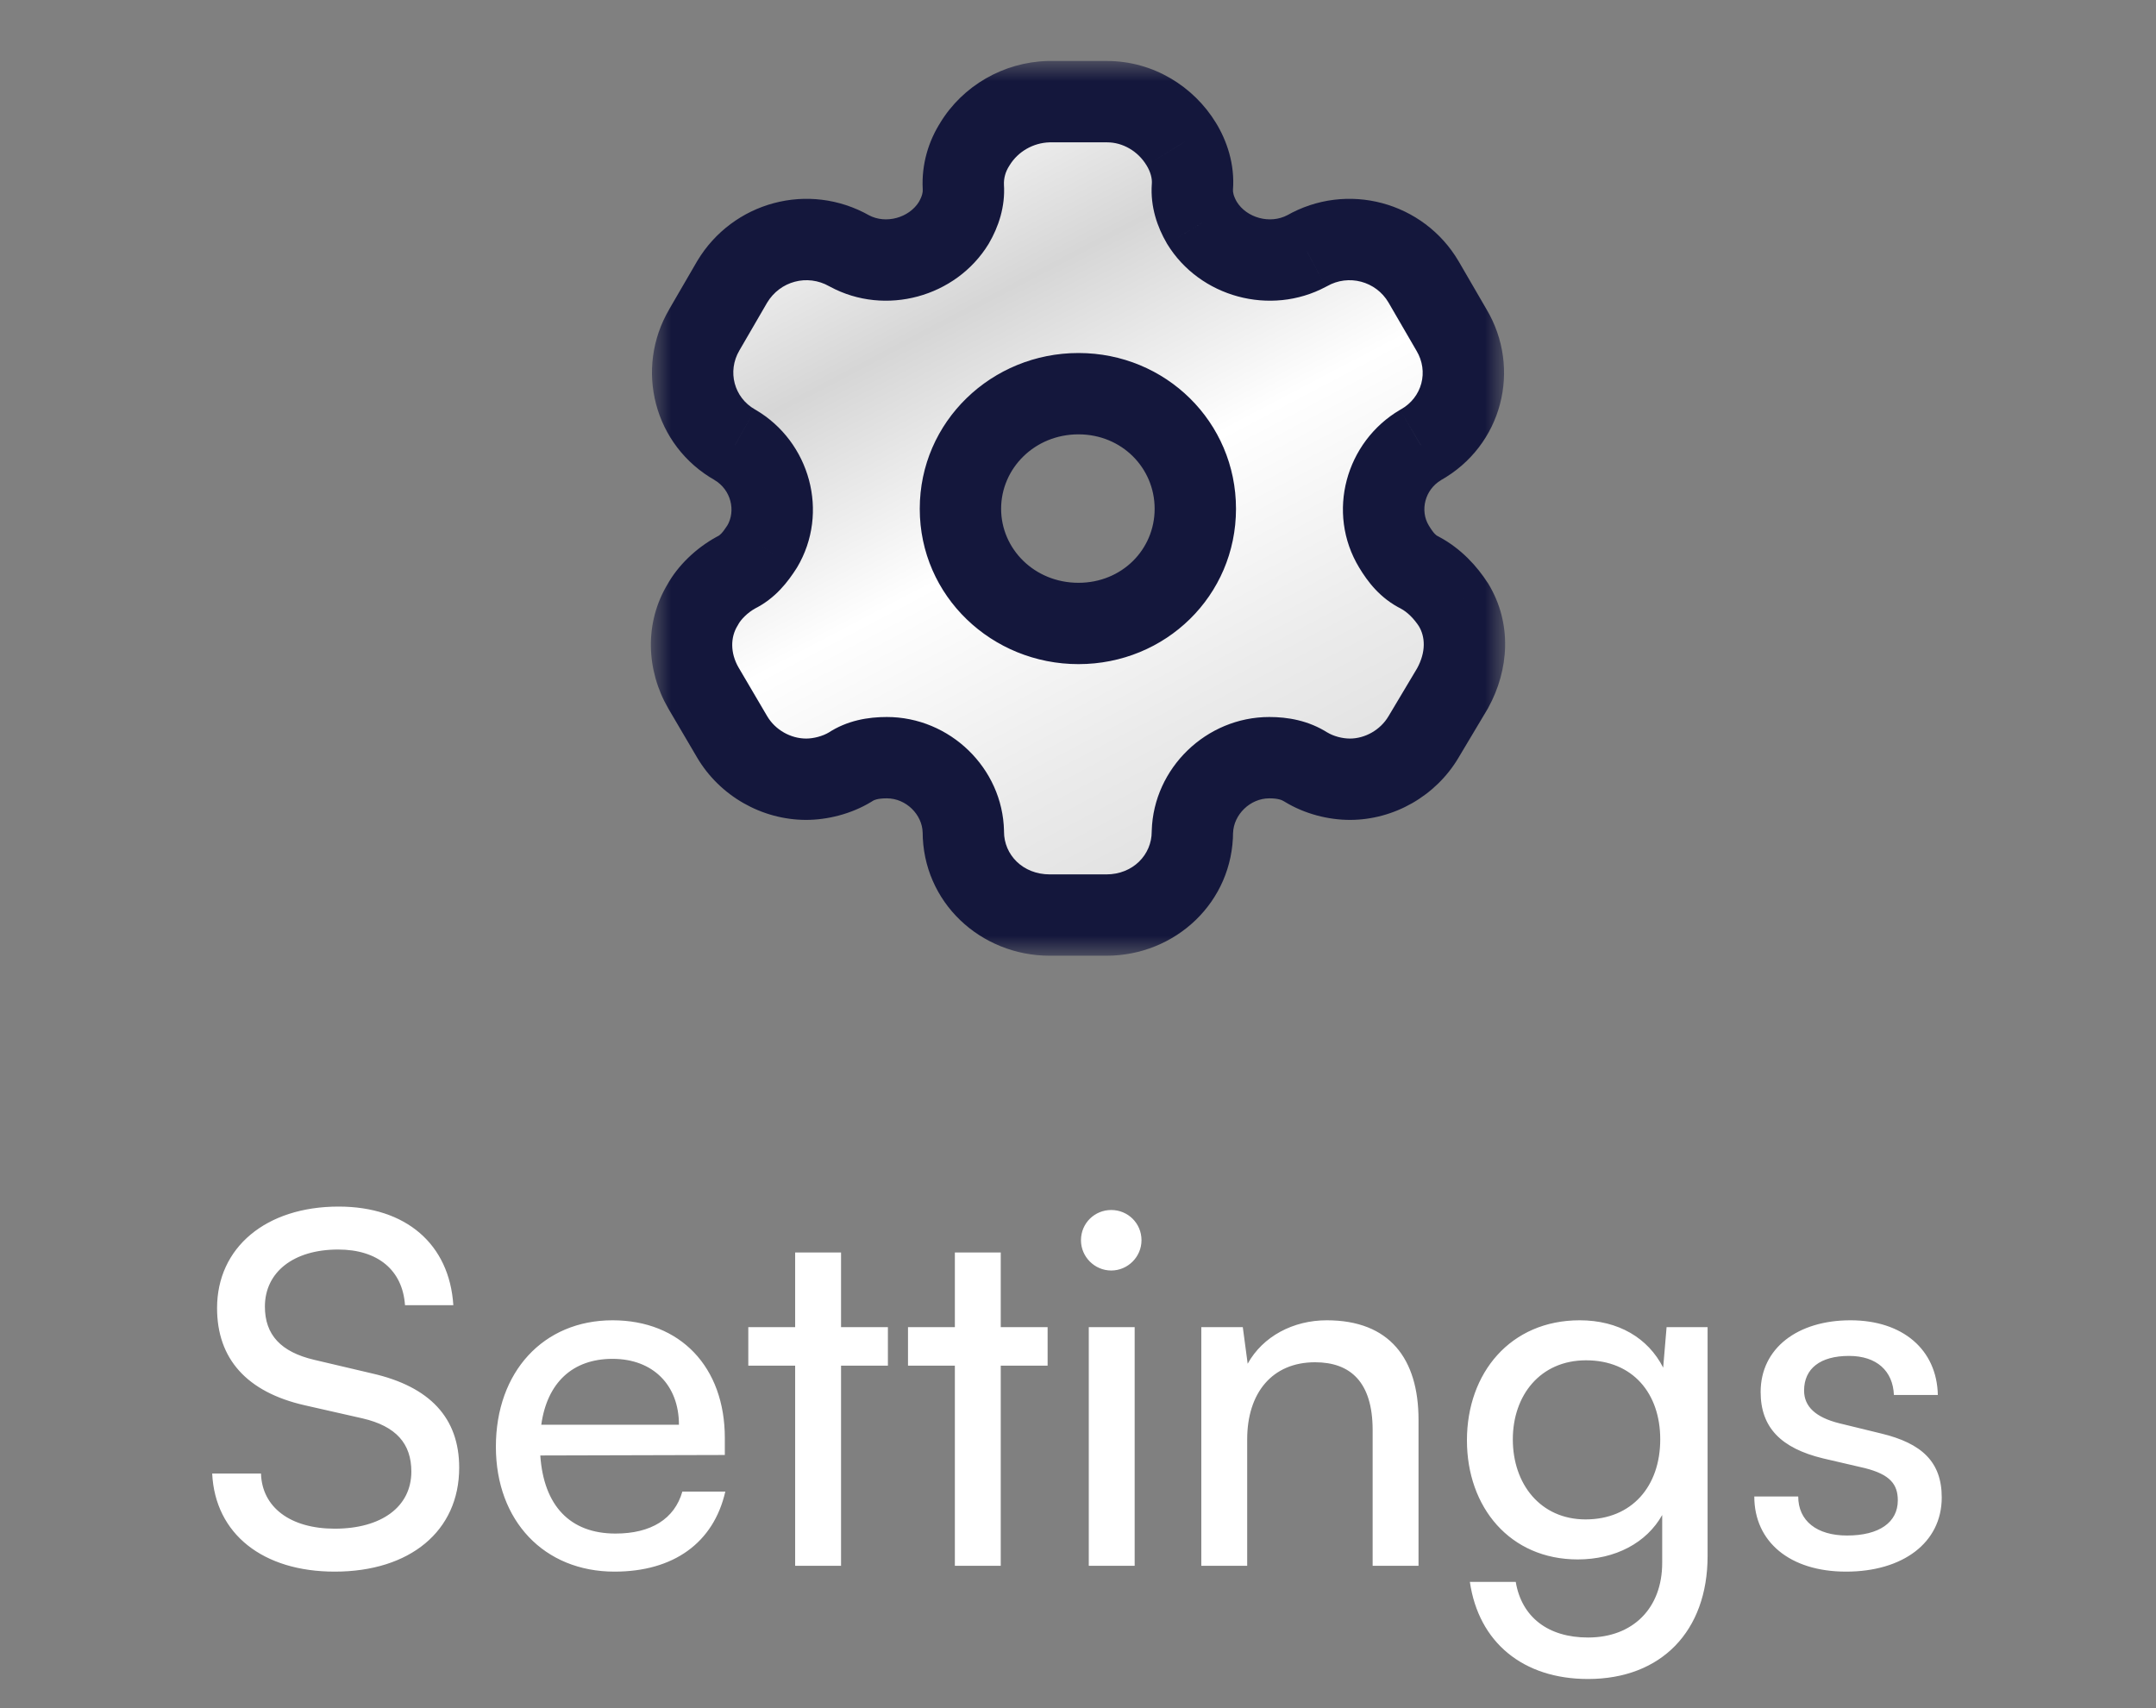 <svg width="53" height="42" viewBox="0 0 53 42" fill="none" xmlns="http://www.w3.org/2000/svg">
<rect x="0" y="0" width="53" height="42" fill="#808080" stroke="none"/>
<mask id="path-1-outside-1_43_2208" maskUnits="userSpaceOnUse" x="16" y="1.5" width="21" height="22" fill="black">
<rect fill="white" x="16" y="1.5" width="21" height="22"/>
<path fill-rule="evenodd" clip-rule="evenodd" d="M34.902 14.08C35.26 14.27 35.536 14.57 35.73 14.87C36.108 15.49 36.078 16.25 35.71 16.92L34.994 18.12C34.616 18.76 33.911 19.16 33.185 19.16C32.828 19.16 32.429 19.06 32.102 18.86C31.836 18.69 31.53 18.63 31.203 18.63C30.191 18.63 29.343 19.46 29.312 20.45C29.312 21.6 28.372 22.5 27.197 22.5H25.807C24.621 22.5 23.681 21.6 23.681 20.45C23.661 19.46 22.812 18.63 21.801 18.63C21.463 18.63 21.157 18.69 20.901 18.86C20.574 19.06 20.166 19.16 19.818 19.16C19.082 19.16 18.377 18.76 17.999 18.12L17.294 16.92C16.916 16.27 16.895 15.49 17.273 14.87C17.437 14.57 17.744 14.27 18.091 14.08C18.377 13.94 18.561 13.71 18.735 13.44C19.246 12.58 18.939 11.45 18.071 10.94C17.059 10.37 16.732 9.1 17.314 8.11L17.999 6.93C18.592 5.94 19.859 5.59 20.881 6.17C21.77 6.65 22.925 6.33 23.446 5.48C23.61 5.2 23.702 4.9 23.681 4.6C23.661 4.21 23.773 3.84 23.967 3.54C24.345 2.92 25.03 2.52 25.776 2.5H27.217C27.973 2.5 28.658 2.92 29.036 3.54C29.22 3.84 29.343 4.21 29.312 4.6C29.292 4.9 29.384 5.2 29.547 5.48C30.068 6.33 31.223 6.65 32.123 6.17C33.134 5.59 34.412 5.94 34.994 6.93L35.679 8.11C36.272 9.1 35.945 10.37 34.923 10.94C34.054 11.45 33.747 12.58 34.269 13.44C34.432 13.71 34.616 13.94 34.902 14.08ZM23.61 12.51C23.61 14.08 24.907 15.33 26.512 15.33C28.116 15.33 29.384 14.08 29.384 12.51C29.384 10.94 28.116 9.68 26.512 9.68C24.907 9.68 23.61 10.94 23.61 12.51Z"/>
</mask>
<path fill-rule="evenodd" clip-rule="evenodd" d="M34.902 14.08C35.26 14.27 35.536 14.57 35.73 14.87C36.108 15.49 36.078 16.25 35.71 16.92L34.994 18.12C34.616 18.76 33.911 19.16 33.185 19.16C32.828 19.16 32.429 19.06 32.102 18.86C31.836 18.69 31.53 18.63 31.203 18.63C30.191 18.63 29.343 19.46 29.312 20.45C29.312 21.6 28.372 22.5 27.197 22.5H25.807C24.621 22.5 23.681 21.6 23.681 20.45C23.661 19.46 22.812 18.63 21.801 18.63C21.463 18.63 21.157 18.69 20.901 18.86C20.574 19.06 20.166 19.16 19.818 19.16C19.082 19.16 18.377 18.76 17.999 18.12L17.294 16.92C16.916 16.27 16.895 15.49 17.273 14.87C17.437 14.57 17.744 14.27 18.091 14.08C18.377 13.94 18.561 13.71 18.735 13.44C19.246 12.58 18.939 11.45 18.071 10.94C17.059 10.37 16.732 9.1 17.314 8.11L17.999 6.93C18.592 5.94 19.859 5.59 20.881 6.17C21.77 6.65 22.925 6.33 23.446 5.48C23.61 5.2 23.702 4.9 23.681 4.6C23.661 4.21 23.773 3.84 23.967 3.54C24.345 2.92 25.03 2.52 25.776 2.5H27.217C27.973 2.5 28.658 2.92 29.036 3.54C29.22 3.84 29.343 4.21 29.312 4.6C29.292 4.9 29.384 5.2 29.547 5.48C30.068 6.33 31.223 6.65 32.123 6.17C33.134 5.59 34.412 5.94 34.994 6.93L35.679 8.11C36.272 9.1 35.945 10.37 34.923 10.94C34.054 11.45 33.747 12.58 34.269 13.44C34.432 13.71 34.616 13.94 34.902 14.08ZM23.61 12.51C23.61 14.08 24.907 15.33 26.512 15.33C28.116 15.33 29.384 14.08 29.384 12.51C29.384 10.94 28.116 9.68 26.512 9.68C24.907 9.68 23.61 10.94 23.61 12.51Z" fill="url(#paint0_linear_43_2208)"/>
<path d="M35.73 14.87L36.584 14.349L36.577 14.338L36.569 14.327L35.73 14.87ZM34.902 14.08L35.371 13.197L35.357 13.189L35.342 13.182L34.902 14.08ZM35.71 16.92L36.569 17.432L36.578 17.417L36.586 17.401L35.71 16.92ZM34.994 18.12L34.135 17.608L34.133 17.611L34.994 18.12ZM32.102 18.86L31.563 19.703L31.572 19.708L31.58 19.713L32.102 18.86ZM29.312 20.45L28.313 20.419L28.312 20.435V20.45H29.312ZM23.681 20.45H24.681V20.44L24.681 20.43L23.681 20.45ZM20.901 18.86L21.423 19.713L21.439 19.703L21.455 19.693L20.901 18.86ZM17.999 18.12L17.137 18.627L17.138 18.629L17.999 18.12ZM17.294 16.92L16.43 17.423L16.432 17.427L17.294 16.92ZM17.273 14.87L18.127 15.391L18.14 15.37L18.151 15.349L17.273 14.87ZM18.091 14.08L17.651 13.182L17.631 13.192L17.611 13.203L18.091 14.08ZM18.735 13.44L19.576 13.981L19.585 13.966L19.595 13.951L18.735 13.44ZM18.071 10.94L18.577 10.078L18.569 10.073L18.561 10.069L18.071 10.94ZM17.314 8.11L18.176 8.617L18.179 8.612L17.314 8.11ZM17.999 6.93L17.141 6.416L17.134 6.428L17.999 6.93ZM20.881 6.17L20.387 7.04L20.397 7.045L20.406 7.05L20.881 6.17ZM23.446 5.48L24.299 6.003L24.304 5.994L24.31 5.984L23.446 5.48ZM23.681 4.6L22.683 4.652L22.683 4.66L22.683 4.668L23.681 4.6ZM23.967 3.54L24.807 4.083L24.814 4.072L24.821 4.061L23.967 3.54ZM25.776 2.5V1.5H25.763L25.749 1.5L25.776 2.5ZM29.036 3.54L28.182 4.061L28.184 4.063L29.036 3.54ZM29.312 4.6L28.315 4.522L28.314 4.532L29.312 4.6ZM29.547 5.48L28.684 5.984L28.689 5.994L28.695 6.003L29.547 5.48ZM32.123 6.17L32.593 7.052L32.607 7.045L32.62 7.038L32.123 6.17ZM34.994 6.93L35.859 6.428L35.856 6.423L34.994 6.93ZM35.679 8.11L34.814 8.612L34.821 8.624L35.679 8.11ZM34.923 10.94L34.436 10.067L34.426 10.072L34.416 10.078L34.923 10.94ZM34.269 13.44L35.124 12.922L35.124 12.922L34.269 13.44ZM36.569 14.327C36.312 13.929 35.921 13.489 35.371 13.197L34.433 14.963C34.599 15.051 34.759 15.211 34.891 15.414L36.569 14.327ZM36.586 17.401C37.095 16.475 37.18 15.327 36.584 14.349L34.876 15.391C35.036 15.653 35.06 16.026 34.833 16.439L36.586 17.401ZM35.853 18.632L36.569 17.432L34.851 16.408L34.135 17.608L35.853 18.632ZM33.185 20.16C34.267 20.16 35.298 19.571 35.855 18.629L34.133 17.611C33.934 17.949 33.555 18.16 33.185 18.16V20.16ZM31.58 19.713C32.077 20.017 32.659 20.16 33.185 20.16V18.16C32.996 18.16 32.781 18.103 32.624 18.007L31.58 19.713ZM31.203 19.63C31.412 19.63 31.51 19.669 31.563 19.703L32.641 18.018C32.162 17.712 31.648 17.63 31.203 17.63V19.63ZM30.312 20.481C30.326 20.033 30.729 19.63 31.203 19.63V17.63C29.653 17.63 28.36 18.887 28.313 20.419L30.312 20.481ZM27.197 23.5C28.891 23.5 30.312 22.185 30.312 20.45H28.312C28.312 21.015 27.853 21.5 27.197 21.5V23.5ZM25.807 23.5H27.197V21.5H25.807V23.5ZM22.681 20.45C22.681 22.188 24.106 23.5 25.807 23.5V21.5C25.137 21.5 24.681 21.012 24.681 20.45H22.681ZM21.801 19.63C22.276 19.63 22.672 20.033 22.681 20.471L24.681 20.43C24.649 18.887 23.349 17.63 21.801 17.63V19.63ZM21.455 19.693C21.486 19.672 21.573 19.63 21.801 19.63V17.63C21.354 17.63 20.827 17.708 20.347 18.028L21.455 19.693ZM19.818 20.16C20.332 20.16 20.925 20.018 21.423 19.713L20.38 18.007C20.224 18.102 19.999 18.16 19.818 18.16V20.16ZM17.138 18.629C17.696 19.573 18.729 20.16 19.818 20.16V18.16C19.436 18.16 19.058 17.947 18.86 17.611L17.138 18.629ZM16.432 17.427L17.137 18.627L18.861 17.613L18.156 16.413L16.432 17.427ZM16.42 14.349C15.831 15.315 15.887 16.49 16.43 17.423L18.158 16.417C17.945 16.05 17.96 15.665 18.127 15.391L16.42 14.349ZM17.611 13.203C17.116 13.474 16.661 13.904 16.395 14.392L18.151 15.349C18.213 15.236 18.371 15.066 18.571 14.957L17.611 13.203ZM17.894 12.899C17.747 13.127 17.686 13.165 17.651 13.182L18.53 14.978C19.069 14.715 19.375 14.293 19.576 13.981L17.894 12.899ZM17.564 11.803C17.97 12.041 18.094 12.561 17.875 12.929L19.595 13.951C20.398 12.599 19.908 10.859 18.577 10.078L17.564 11.803ZM16.453 7.603C15.591 9.068 16.073 10.962 17.58 11.811L18.561 10.069C18.045 9.778 17.873 9.133 18.176 8.617L16.453 7.603ZM17.134 6.428L16.449 7.608L18.179 8.612L18.864 7.432L17.134 6.428ZM21.375 5.3C19.874 4.449 18.009 4.967 17.141 6.416L18.857 7.444C19.174 6.914 19.844 6.731 20.387 7.04L21.375 5.3ZM22.594 4.957C22.348 5.358 21.774 5.516 21.356 5.29L20.406 7.05C21.766 7.784 23.502 7.302 24.299 6.003L22.594 4.957ZM22.683 4.668C22.687 4.716 22.675 4.817 22.582 4.976L24.31 5.984C24.544 5.583 24.716 5.084 24.679 4.532L22.683 4.668ZM23.128 2.997C22.828 3.461 22.65 4.037 22.683 4.652L24.68 4.548C24.671 4.383 24.719 4.22 24.807 4.083L23.128 2.997ZM25.749 1.5C24.666 1.53 23.669 2.108 23.113 3.019L24.821 4.061C25.022 3.732 25.394 3.511 25.803 3.5L25.749 1.5ZM27.217 1.5H25.776V3.5H27.217V1.5ZM29.89 3.019C29.343 2.123 28.347 1.5 27.217 1.5V3.5C27.6 3.5 27.973 3.717 28.182 4.061L29.89 3.019ZM30.309 4.678C30.36 4.03 30.155 3.452 29.889 3.017L28.184 4.063C28.285 4.228 28.326 4.39 28.315 4.522L30.309 4.678ZM30.411 4.976C30.318 4.817 30.306 4.716 30.31 4.668L28.314 4.532C28.277 5.084 28.449 5.583 28.684 5.984L30.411 4.976ZM31.652 5.288C31.218 5.519 30.643 5.355 30.4 4.957L28.695 6.003C29.493 7.305 31.229 7.781 32.593 7.052L31.652 5.288ZM35.856 6.423C34.998 4.964 33.116 4.448 31.625 5.303L32.62 7.038C33.153 6.732 33.826 6.916 34.132 7.437L35.856 6.423ZM36.544 7.608L35.859 6.428L34.129 7.432L34.814 8.612L36.544 7.608ZM35.41 11.813C36.929 10.966 37.417 9.066 36.537 7.596L34.821 8.624C35.127 9.134 34.96 9.774 34.436 10.067L35.41 11.813ZM35.124 12.922C34.903 12.557 35.023 12.041 35.429 11.803L34.416 10.078C33.085 10.859 32.592 12.603 33.413 13.958L35.124 12.922ZM35.342 13.182C35.31 13.166 35.25 13.13 35.124 12.922L33.413 13.958C33.614 14.29 33.922 14.714 34.463 14.978L35.342 13.182ZM26.512 14.33C25.43 14.33 24.61 13.498 24.61 12.51H22.61C22.61 14.662 24.385 16.33 26.512 16.33V14.33ZM28.384 12.51C28.384 13.512 27.58 14.33 26.512 14.33V16.33C28.653 16.33 30.384 14.648 30.384 12.51H28.384ZM26.512 10.68C27.575 10.68 28.384 11.504 28.384 12.51H30.384C30.384 10.377 28.657 8.68 26.512 8.68V10.68ZM24.61 12.51C24.61 11.517 25.434 10.68 26.512 10.68V8.68C24.38 8.68 22.61 10.363 22.61 12.51H24.61Z" fill="#14173C" mask="url(#path-1-outside-1_43_2208)"/>
<path d="M5.336 32.164C5.336 33.412 6.068 34.228 7.484 34.552L8.912 34.876C9.74 35.068 10.112 35.5 10.112 36.184C10.112 37.048 9.38 37.588 8.228 37.588C7.136 37.588 6.44 37.06 6.416 36.232H5.216C5.288 37.72 6.464 38.644 8.228 38.644C10.076 38.644 11.288 37.648 11.288 36.088C11.288 34.864 10.568 34.096 9.152 33.772L7.724 33.436C6.908 33.244 6.512 32.824 6.512 32.128C6.512 31.276 7.22 30.724 8.312 30.724C9.284 30.724 9.896 31.228 9.956 32.092H11.144C11.048 30.592 9.98 29.668 8.324 29.668C6.536 29.668 5.336 30.676 5.336 32.164ZM15.106 38.644C16.558 38.644 17.542 37.936 17.83 36.676H16.774C16.582 37.348 16.006 37.708 15.13 37.708C14.014 37.708 13.366 37.024 13.282 35.788L17.818 35.776V35.356C17.818 33.616 16.726 32.464 15.058 32.464C13.354 32.464 12.19 33.736 12.19 35.572C12.19 37.396 13.378 38.644 15.106 38.644ZM15.058 33.412C16.054 33.412 16.69 34.06 16.69 35.032H13.306C13.45 34 14.074 33.412 15.058 33.412ZM20.675 38.5V33.58H21.827V32.632H20.675V30.796H19.547V32.632H18.395V33.58H19.547V38.5H20.675ZM24.601 38.5V33.58H25.753V32.632H24.601V30.796H23.473V32.632H22.321V33.58H23.473V38.5H24.601ZM27.317 31.24C27.725 31.24 28.061 30.904 28.061 30.496C28.061 30.076 27.725 29.752 27.317 29.752C26.909 29.752 26.573 30.076 26.573 30.496C26.573 30.904 26.909 31.24 27.317 31.24ZM26.765 38.5H27.893V32.632H26.765V38.5ZM30.659 38.5V35.392C30.659 34.252 31.271 33.496 32.327 33.496C33.191 33.496 33.743 33.976 33.743 35.164V38.5H34.871V34.912C34.871 33.412 34.163 32.464 32.615 32.464C31.787 32.464 31.043 32.86 30.671 33.532L30.551 32.632H29.531V38.5H30.659ZM36.061 35.416C36.061 37.06 37.117 38.344 38.785 38.344C39.709 38.344 40.477 37.936 40.861 37.252V38.428C40.861 39.544 40.141 40.264 39.037 40.264C38.053 40.264 37.405 39.76 37.261 38.896H36.133C36.349 40.384 37.441 41.284 39.037 41.284C40.837 41.284 41.977 40.108 41.977 38.26V32.632H40.969L40.885 33.628C40.513 32.896 39.781 32.464 38.833 32.464C37.129 32.464 36.061 33.76 36.061 35.416ZM37.189 35.392C37.189 34.312 37.861 33.448 38.989 33.448C40.141 33.448 40.813 34.264 40.813 35.392C40.813 36.544 40.117 37.36 38.977 37.36C37.873 37.36 37.189 36.496 37.189 35.392ZM43.125 36.796C43.125 37.912 44.001 38.644 45.381 38.644C46.773 38.644 47.733 37.936 47.733 36.82C47.733 35.944 47.241 35.488 46.245 35.248L45.213 34.996C44.637 34.852 44.349 34.588 44.349 34.192C44.349 33.652 44.745 33.34 45.453 33.34C46.137 33.34 46.533 33.712 46.557 34.3H47.637C47.613 33.184 46.773 32.464 45.489 32.464C44.193 32.464 43.281 33.148 43.281 34.228C43.281 35.092 43.773 35.608 44.817 35.86L45.849 36.1C46.461 36.256 46.653 36.496 46.653 36.892C46.653 37.432 46.197 37.756 45.405 37.756C44.661 37.756 44.205 37.396 44.205 36.796H43.125Z" fill="white"/>
<defs>
<linearGradient id="paint0_linear_43_2208" x1="23.08" y1="1.7" x2="36.063" y2="26.367" gradientUnits="userSpaceOnUse">
<stop stop-color="white"/>
<stop offset="0.2" stop-color="#D6D6D6"/>
<stop offset="0.4" stop-color="white"/>
<stop offset="0.6" stop-color="#EBEBEB"/>
<stop offset="0.8" stop-color="#DBDBDB"/>
<stop offset="1" stop-color="#F9F9F9"/>
</linearGradient>
</defs>
</svg>
